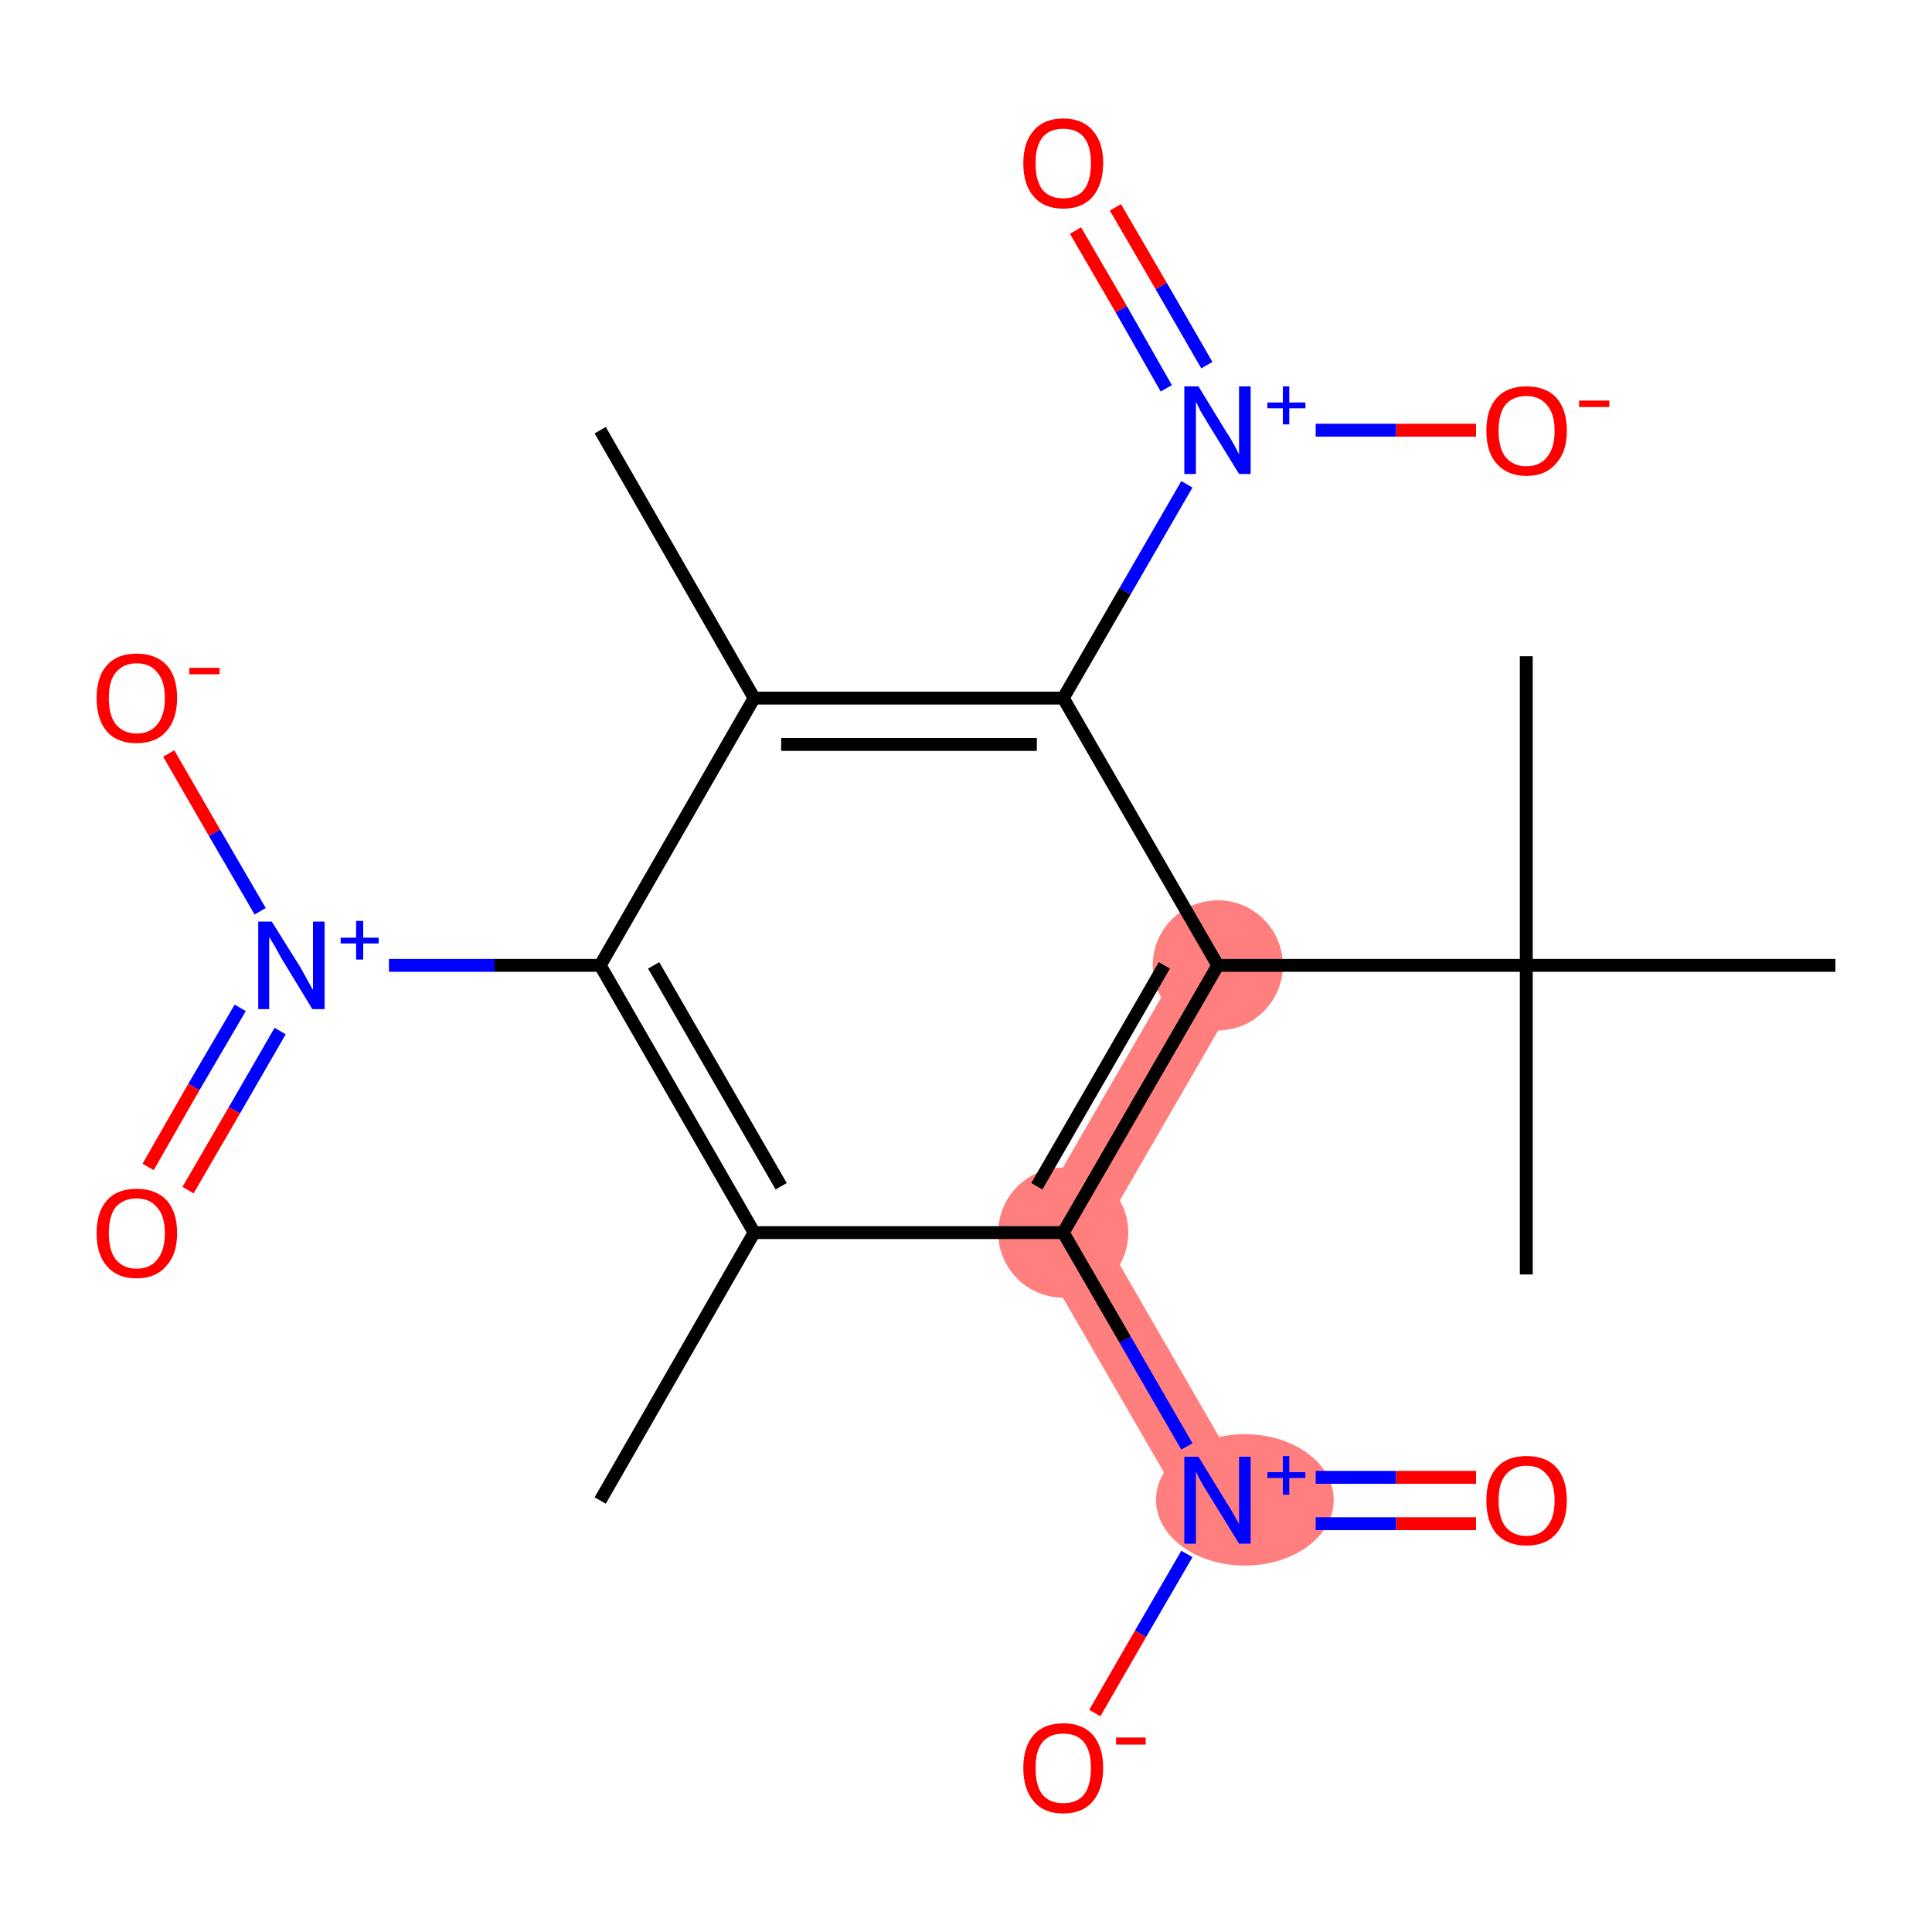 <?xml version='1.0' encoding='iso-8859-1'?>
<svg version='1.1' baseProfile='full'
              xmlns='http://www.w3.org/2000/svg'
                      xmlns:rdkit='http://www.rdkit.org/xml'
                      xmlns:xlink='http://www.w3.org/1999/xlink'
                  xml:space='preserve'
width='300px' height='300px' viewBox='0 0 300 300'>
<!-- END OF HEADER -->
<rect style='opacity:1.0;fill:#FFFFFF;stroke:none' width='300.0' height='300.0' x='0.0' y='0.0'> </rect>
<path class='bond-16 atom-12 atom-17' d='M 184.7,147.3 L 193.5,152.5 L 171.0,191.4 L 159.2,191.4 Z' style='fill:#FF7F7F;fill-rule:evenodd;fill-opacity:1;stroke:#FF7F7F;stroke-width:0.0px;stroke-linecap:butt;stroke-linejoin:miter;stroke-opacity:1;' />
<path class='bond-17 atom-17 atom-18' d='M 171.0,191.4 L 193.5,230.4 L 184.7,235.5 L 159.2,191.4 Z' style='fill:#FF7F7F;fill-rule:evenodd;fill-opacity:1;stroke:#FF7F7F;stroke-width:0.0px;stroke-linecap:butt;stroke-linejoin:miter;stroke-opacity:1;' />
<ellipse cx='189.1' cy='149.9' rx='9.6' ry='9.6' class='atom-12'  style='fill:#FF7F7F;fill-rule:evenodd;stroke:#FF7F7F;stroke-width:1.0px;stroke-linecap:butt;stroke-linejoin:miter;stroke-opacity:1' />
<ellipse cx='165.1' cy='191.4' rx='9.6' ry='9.6' class='atom-17'  style='fill:#FF7F7F;fill-rule:evenodd;stroke:#FF7F7F;stroke-width:1.0px;stroke-linecap:butt;stroke-linejoin:miter;stroke-opacity:1' />
<ellipse cx='193.3' cy='232.9' rx='13.3' ry='9.7' class='atom-18'  style='fill:#FF7F7F;fill-rule:evenodd;stroke:#FF7F7F;stroke-width:1.0px;stroke-linecap:butt;stroke-linejoin:miter;stroke-opacity:1' />
<path class='bond-0 atom-0 atom-1' d='M 93.2,233.0 L 117.1,191.4' style='fill:none;fill-rule:evenodd;stroke:#000000;stroke-width:2.0px;stroke-linecap:butt;stroke-linejoin:miter;stroke-opacity:1' />
<path class='bond-1 atom-1 atom-2' d='M 117.1,191.4 L 93.2,149.9' style='fill:none;fill-rule:evenodd;stroke:#000000;stroke-width:2.0px;stroke-linecap:butt;stroke-linejoin:miter;stroke-opacity:1' />
<path class='bond-1 atom-1 atom-2' d='M 121.3,184.2 L 101.5,149.9' style='fill:none;fill-rule:evenodd;stroke:#000000;stroke-width:2.0px;stroke-linecap:butt;stroke-linejoin:miter;stroke-opacity:1' />
<path class='bond-2 atom-2 atom-3' d='M 93.2,149.9 L 76.8,149.9' style='fill:none;fill-rule:evenodd;stroke:#000000;stroke-width:2.0px;stroke-linecap:butt;stroke-linejoin:miter;stroke-opacity:1' />
<path class='bond-2 atom-2 atom-3' d='M 76.8,149.9 L 60.4,149.9' style='fill:none;fill-rule:evenodd;stroke:#0000FF;stroke-width:2.0px;stroke-linecap:butt;stroke-linejoin:miter;stroke-opacity:1' />
<path class='bond-3 atom-3 atom-4' d='M 37.3,156.5 L 30.1,168.8' style='fill:none;fill-rule:evenodd;stroke:#0000FF;stroke-width:2.0px;stroke-linecap:butt;stroke-linejoin:miter;stroke-opacity:1' />
<path class='bond-3 atom-3 atom-4' d='M 30.1,168.8 L 23.0,181.2' style='fill:none;fill-rule:evenodd;stroke:#FF0000;stroke-width:2.0px;stroke-linecap:butt;stroke-linejoin:miter;stroke-opacity:1' />
<path class='bond-3 atom-3 atom-4' d='M 43.5,160.1 L 36.4,172.4' style='fill:none;fill-rule:evenodd;stroke:#0000FF;stroke-width:2.0px;stroke-linecap:butt;stroke-linejoin:miter;stroke-opacity:1' />
<path class='bond-3 atom-3 atom-4' d='M 36.4,172.4 L 29.2,184.8' style='fill:none;fill-rule:evenodd;stroke:#FF0000;stroke-width:2.0px;stroke-linecap:butt;stroke-linejoin:miter;stroke-opacity:1' />
<path class='bond-4 atom-3 atom-5' d='M 40.4,141.5 L 33.3,129.3' style='fill:none;fill-rule:evenodd;stroke:#0000FF;stroke-width:2.0px;stroke-linecap:butt;stroke-linejoin:miter;stroke-opacity:1' />
<path class='bond-4 atom-3 atom-5' d='M 33.3,129.3 L 26.2,117.0' style='fill:none;fill-rule:evenodd;stroke:#FF0000;stroke-width:2.0px;stroke-linecap:butt;stroke-linejoin:miter;stroke-opacity:1' />
<path class='bond-5 atom-2 atom-6' d='M 93.2,149.9 L 117.1,108.4' style='fill:none;fill-rule:evenodd;stroke:#000000;stroke-width:2.0px;stroke-linecap:butt;stroke-linejoin:miter;stroke-opacity:1' />
<path class='bond-6 atom-6 atom-7' d='M 117.1,108.4 L 93.2,66.8' style='fill:none;fill-rule:evenodd;stroke:#000000;stroke-width:2.0px;stroke-linecap:butt;stroke-linejoin:miter;stroke-opacity:1' />
<path class='bond-7 atom-6 atom-8' d='M 117.1,108.4 L 165.1,108.4' style='fill:none;fill-rule:evenodd;stroke:#000000;stroke-width:2.0px;stroke-linecap:butt;stroke-linejoin:miter;stroke-opacity:1' />
<path class='bond-7 atom-6 atom-8' d='M 121.3,115.6 L 161.0,115.6' style='fill:none;fill-rule:evenodd;stroke:#000000;stroke-width:2.0px;stroke-linecap:butt;stroke-linejoin:miter;stroke-opacity:1' />
<path class='bond-8 atom-8 atom-9' d='M 165.1,108.4 L 174.7,91.8' style='fill:none;fill-rule:evenodd;stroke:#000000;stroke-width:2.0px;stroke-linecap:butt;stroke-linejoin:miter;stroke-opacity:1' />
<path class='bond-8 atom-8 atom-9' d='M 174.7,91.8 L 184.3,75.2' style='fill:none;fill-rule:evenodd;stroke:#0000FF;stroke-width:2.0px;stroke-linecap:butt;stroke-linejoin:miter;stroke-opacity:1' />
<path class='bond-9 atom-9 atom-10' d='M 187.4,56.7 L 180.3,44.4' style='fill:none;fill-rule:evenodd;stroke:#0000FF;stroke-width:2.0px;stroke-linecap:butt;stroke-linejoin:miter;stroke-opacity:1' />
<path class='bond-9 atom-9 atom-10' d='M 180.3,44.4 L 173.2,32.2' style='fill:none;fill-rule:evenodd;stroke:#FF0000;stroke-width:2.0px;stroke-linecap:butt;stroke-linejoin:miter;stroke-opacity:1' />
<path class='bond-9 atom-9 atom-10' d='M 181.1,60.3 L 174.1,48.0' style='fill:none;fill-rule:evenodd;stroke:#0000FF;stroke-width:2.0px;stroke-linecap:butt;stroke-linejoin:miter;stroke-opacity:1' />
<path class='bond-9 atom-9 atom-10' d='M 174.1,48.0 L 167.0,35.8' style='fill:none;fill-rule:evenodd;stroke:#FF0000;stroke-width:2.0px;stroke-linecap:butt;stroke-linejoin:miter;stroke-opacity:1' />
<path class='bond-10 atom-9 atom-11' d='M 204.3,66.8 L 216.8,66.8' style='fill:none;fill-rule:evenodd;stroke:#0000FF;stroke-width:2.0px;stroke-linecap:butt;stroke-linejoin:miter;stroke-opacity:1' />
<path class='bond-10 atom-9 atom-11' d='M 216.8,66.8 L 229.2,66.8' style='fill:none;fill-rule:evenodd;stroke:#FF0000;stroke-width:2.0px;stroke-linecap:butt;stroke-linejoin:miter;stroke-opacity:1' />
<path class='bond-11 atom-8 atom-12' d='M 165.1,108.4 L 189.1,149.9' style='fill:none;fill-rule:evenodd;stroke:#000000;stroke-width:2.0px;stroke-linecap:butt;stroke-linejoin:miter;stroke-opacity:1' />
<path class='bond-12 atom-12 atom-13' d='M 189.1,149.9 L 237.0,149.9' style='fill:none;fill-rule:evenodd;stroke:#000000;stroke-width:2.0px;stroke-linecap:butt;stroke-linejoin:miter;stroke-opacity:1' />
<path class='bond-13 atom-13 atom-14' d='M 237.0,149.9 L 237.0,197.9' style='fill:none;fill-rule:evenodd;stroke:#000000;stroke-width:2.0px;stroke-linecap:butt;stroke-linejoin:miter;stroke-opacity:1' />
<path class='bond-14 atom-13 atom-15' d='M 237.0,149.9 L 237.0,101.9' style='fill:none;fill-rule:evenodd;stroke:#000000;stroke-width:2.0px;stroke-linecap:butt;stroke-linejoin:miter;stroke-opacity:1' />
<path class='bond-15 atom-13 atom-16' d='M 237.0,149.9 L 285.0,149.9' style='fill:none;fill-rule:evenodd;stroke:#000000;stroke-width:2.0px;stroke-linecap:butt;stroke-linejoin:miter;stroke-opacity:1' />
<path class='bond-16 atom-12 atom-17' d='M 189.1,149.9 L 165.1,191.4' style='fill:none;fill-rule:evenodd;stroke:#000000;stroke-width:2.0px;stroke-linecap:butt;stroke-linejoin:miter;stroke-opacity:1' />
<path class='bond-16 atom-12 atom-17' d='M 180.8,149.9 L 161.0,184.2' style='fill:none;fill-rule:evenodd;stroke:#000000;stroke-width:2.0px;stroke-linecap:butt;stroke-linejoin:miter;stroke-opacity:1' />
<path class='bond-17 atom-17 atom-18' d='M 165.1,191.4 L 174.7,208.0' style='fill:none;fill-rule:evenodd;stroke:#000000;stroke-width:2.0px;stroke-linecap:butt;stroke-linejoin:miter;stroke-opacity:1' />
<path class='bond-17 atom-17 atom-18' d='M 174.7,208.0 L 184.3,224.6' style='fill:none;fill-rule:evenodd;stroke:#0000FF;stroke-width:2.0px;stroke-linecap:butt;stroke-linejoin:miter;stroke-opacity:1' />
<path class='bond-18 atom-18 atom-19' d='M 204.3,236.6 L 216.8,236.6' style='fill:none;fill-rule:evenodd;stroke:#0000FF;stroke-width:2.0px;stroke-linecap:butt;stroke-linejoin:miter;stroke-opacity:1' />
<path class='bond-18 atom-18 atom-19' d='M 216.8,236.6 L 229.2,236.6' style='fill:none;fill-rule:evenodd;stroke:#FF0000;stroke-width:2.0px;stroke-linecap:butt;stroke-linejoin:miter;stroke-opacity:1' />
<path class='bond-18 atom-18 atom-19' d='M 204.3,229.4 L 216.8,229.4' style='fill:none;fill-rule:evenodd;stroke:#0000FF;stroke-width:2.0px;stroke-linecap:butt;stroke-linejoin:miter;stroke-opacity:1' />
<path class='bond-18 atom-18 atom-19' d='M 216.8,229.4 L 229.2,229.4' style='fill:none;fill-rule:evenodd;stroke:#FF0000;stroke-width:2.0px;stroke-linecap:butt;stroke-linejoin:miter;stroke-opacity:1' />
<path class='bond-19 atom-18 atom-20' d='M 184.3,241.3 L 177.1,253.7' style='fill:none;fill-rule:evenodd;stroke:#0000FF;stroke-width:2.0px;stroke-linecap:butt;stroke-linejoin:miter;stroke-opacity:1' />
<path class='bond-19 atom-18 atom-20' d='M 177.1,253.7 L 170.0,266.0' style='fill:none;fill-rule:evenodd;stroke:#FF0000;stroke-width:2.0px;stroke-linecap:butt;stroke-linejoin:miter;stroke-opacity:1' />
<path class='bond-20 atom-17 atom-1' d='M 165.1,191.4 L 117.1,191.4' style='fill:none;fill-rule:evenodd;stroke:#000000;stroke-width:2.0px;stroke-linecap:butt;stroke-linejoin:miter;stroke-opacity:1' />
<path class='atom-3' d='M 42.2 143.1
L 46.7 150.3
Q 47.1 151.0, 47.8 152.3
Q 48.5 153.6, 48.6 153.7
L 48.6 143.1
L 50.4 143.1
L 50.4 156.7
L 48.5 156.7
L 43.7 148.8
Q 43.2 147.9, 42.6 146.8
Q 42.0 145.8, 41.8 145.5
L 41.8 156.7
L 40.1 156.7
L 40.1 143.1
L 42.2 143.1
' fill='#0000FF'/>
<path class='atom-3' d='M 52.9 145.6
L 55.3 145.6
L 55.3 143.0
L 56.4 143.0
L 56.4 145.6
L 58.8 145.6
L 58.8 146.5
L 56.4 146.5
L 56.4 149.0
L 55.3 149.0
L 55.3 146.5
L 52.9 146.5
L 52.9 145.6
' fill='#0000FF'/>
<path class='atom-4' d='M 15.0 191.5
Q 15.0 188.2, 16.6 186.4
Q 18.2 184.6, 21.2 184.6
Q 24.2 184.6, 25.9 186.4
Q 27.5 188.2, 27.5 191.5
Q 27.5 194.8, 25.8 196.6
Q 24.2 198.5, 21.2 198.5
Q 18.2 198.5, 16.6 196.6
Q 15.0 194.8, 15.0 191.5
M 21.2 197.0
Q 23.3 197.0, 24.4 195.6
Q 25.6 194.2, 25.6 191.5
Q 25.6 188.8, 24.4 187.5
Q 23.3 186.1, 21.2 186.1
Q 19.2 186.1, 18.0 187.4
Q 16.9 188.8, 16.9 191.5
Q 16.9 194.2, 18.0 195.6
Q 19.2 197.0, 21.2 197.0
' fill='#FF0000'/>
<path class='atom-5' d='M 15.0 108.4
Q 15.0 105.1, 16.6 103.3
Q 18.2 101.5, 21.2 101.5
Q 24.2 101.5, 25.9 103.3
Q 27.5 105.1, 27.5 108.4
Q 27.5 111.7, 25.8 113.6
Q 24.2 115.4, 21.2 115.4
Q 18.2 115.4, 16.6 113.6
Q 15.0 111.7, 15.0 108.4
M 21.2 113.9
Q 23.3 113.9, 24.4 112.5
Q 25.6 111.1, 25.6 108.4
Q 25.6 105.7, 24.4 104.4
Q 23.3 103.0, 21.2 103.0
Q 19.2 103.0, 18.0 104.4
Q 16.9 105.7, 16.9 108.4
Q 16.9 111.1, 18.0 112.5
Q 19.2 113.9, 21.2 113.9
' fill='#FF0000'/>
<path class='atom-5' d='M 29.4 103.7
L 34.1 103.7
L 34.1 104.7
L 29.4 104.7
L 29.4 103.7
' fill='#FF0000'/>
<path class='atom-9' d='M 186.1 60.0
L 190.5 67.2
Q 191.0 67.9, 191.7 69.2
Q 192.4 70.5, 192.4 70.6
L 192.4 60.0
L 194.2 60.0
L 194.2 73.6
L 192.4 73.6
L 187.6 65.8
Q 187.0 64.8, 186.4 63.8
Q 185.9 62.7, 185.7 62.4
L 185.7 73.6
L 183.9 73.6
L 183.9 60.0
L 186.1 60.0
' fill='#0000FF'/>
<path class='atom-9' d='M 196.8 62.5
L 199.2 62.5
L 199.2 60.0
L 200.2 60.0
L 200.2 62.5
L 202.7 62.5
L 202.7 63.4
L 200.2 63.4
L 200.2 65.9
L 199.2 65.9
L 199.2 63.4
L 196.8 63.4
L 196.8 62.5
' fill='#0000FF'/>
<path class='atom-10' d='M 158.9 25.3
Q 158.9 22.1, 160.5 20.3
Q 162.1 18.4, 165.1 18.4
Q 168.1 18.4, 169.7 20.3
Q 171.3 22.1, 171.3 25.3
Q 171.3 28.6, 169.7 30.5
Q 168.1 32.4, 165.1 32.4
Q 162.1 32.4, 160.5 30.5
Q 158.9 28.7, 158.9 25.3
M 165.1 30.8
Q 167.2 30.8, 168.3 29.5
Q 169.4 28.1, 169.4 25.3
Q 169.4 22.7, 168.3 21.3
Q 167.2 20.0, 165.1 20.0
Q 163.0 20.0, 161.9 21.3
Q 160.8 22.7, 160.8 25.3
Q 160.8 28.1, 161.9 29.5
Q 163.0 30.8, 165.1 30.8
' fill='#FF0000'/>
<path class='atom-11' d='M 230.8 66.9
Q 230.8 63.6, 232.4 61.8
Q 234.0 60.0, 237.0 60.0
Q 240.1 60.0, 241.7 61.8
Q 243.3 63.6, 243.3 66.9
Q 243.3 70.2, 241.6 72.0
Q 240.0 73.9, 237.0 73.9
Q 234.1 73.9, 232.4 72.0
Q 230.8 70.2, 230.8 66.9
M 237.0 72.4
Q 239.1 72.4, 240.2 71.0
Q 241.4 69.6, 241.4 66.9
Q 241.4 64.2, 240.2 62.9
Q 239.1 61.5, 237.0 61.5
Q 235.0 61.5, 233.8 62.8
Q 232.7 64.2, 232.7 66.9
Q 232.7 69.6, 233.8 71.0
Q 235.0 72.4, 237.0 72.4
' fill='#FF0000'/>
<path class='atom-11' d='M 245.2 62.2
L 249.9 62.2
L 249.9 63.2
L 245.2 63.2
L 245.2 62.2
' fill='#FF0000'/>
<path class='atom-18' d='M 186.1 226.2
L 190.5 233.4
Q 191.0 234.1, 191.7 235.4
Q 192.4 236.6, 192.4 236.7
L 192.4 226.2
L 194.2 226.2
L 194.2 239.7
L 192.4 239.7
L 187.6 231.9
Q 187.0 231.0, 186.4 229.9
Q 185.9 228.9, 185.7 228.5
L 185.7 239.7
L 183.9 239.7
L 183.9 226.2
L 186.1 226.2
' fill='#0000FF'/>
<path class='atom-18' d='M 196.8 228.6
L 199.2 228.6
L 199.2 226.1
L 200.2 226.1
L 200.2 228.6
L 202.7 228.6
L 202.7 229.5
L 200.2 229.5
L 200.2 232.1
L 199.2 232.1
L 199.2 229.5
L 196.8 229.5
L 196.8 228.6
' fill='#0000FF'/>
<path class='atom-19' d='M 230.8 233.0
Q 230.8 229.7, 232.4 227.9
Q 234.0 226.1, 237.0 226.1
Q 240.1 226.1, 241.7 227.9
Q 243.3 229.7, 243.3 233.0
Q 243.3 236.3, 241.6 238.2
Q 240.0 240.0, 237.0 240.0
Q 234.1 240.0, 232.4 238.2
Q 230.8 236.3, 230.8 233.0
M 237.0 238.5
Q 239.1 238.5, 240.2 237.1
Q 241.4 235.7, 241.4 233.0
Q 241.4 230.3, 240.2 229.0
Q 239.1 227.6, 237.0 227.6
Q 235.0 227.6, 233.8 229.0
Q 232.7 230.3, 232.7 233.0
Q 232.7 235.7, 233.8 237.1
Q 235.0 238.5, 237.0 238.5
' fill='#FF0000'/>
<path class='atom-20' d='M 158.9 274.5
Q 158.9 271.3, 160.5 269.4
Q 162.1 267.6, 165.1 267.6
Q 168.1 267.6, 169.7 269.4
Q 171.3 271.3, 171.3 274.5
Q 171.3 277.8, 169.7 279.7
Q 168.1 281.6, 165.1 281.6
Q 162.1 281.6, 160.5 279.7
Q 158.9 277.8, 158.9 274.5
M 165.1 280.0
Q 167.2 280.0, 168.3 278.7
Q 169.4 277.3, 169.4 274.5
Q 169.4 271.9, 168.3 270.5
Q 167.2 269.2, 165.1 269.2
Q 163.0 269.2, 161.9 270.5
Q 160.8 271.8, 160.8 274.5
Q 160.8 277.3, 161.9 278.7
Q 163.0 280.0, 165.1 280.0
' fill='#FF0000'/>
<path class='atom-20' d='M 173.3 269.8
L 177.9 269.8
L 177.9 270.9
L 173.3 270.9
L 173.3 269.8
' fill='#FF0000'/>
</svg>
